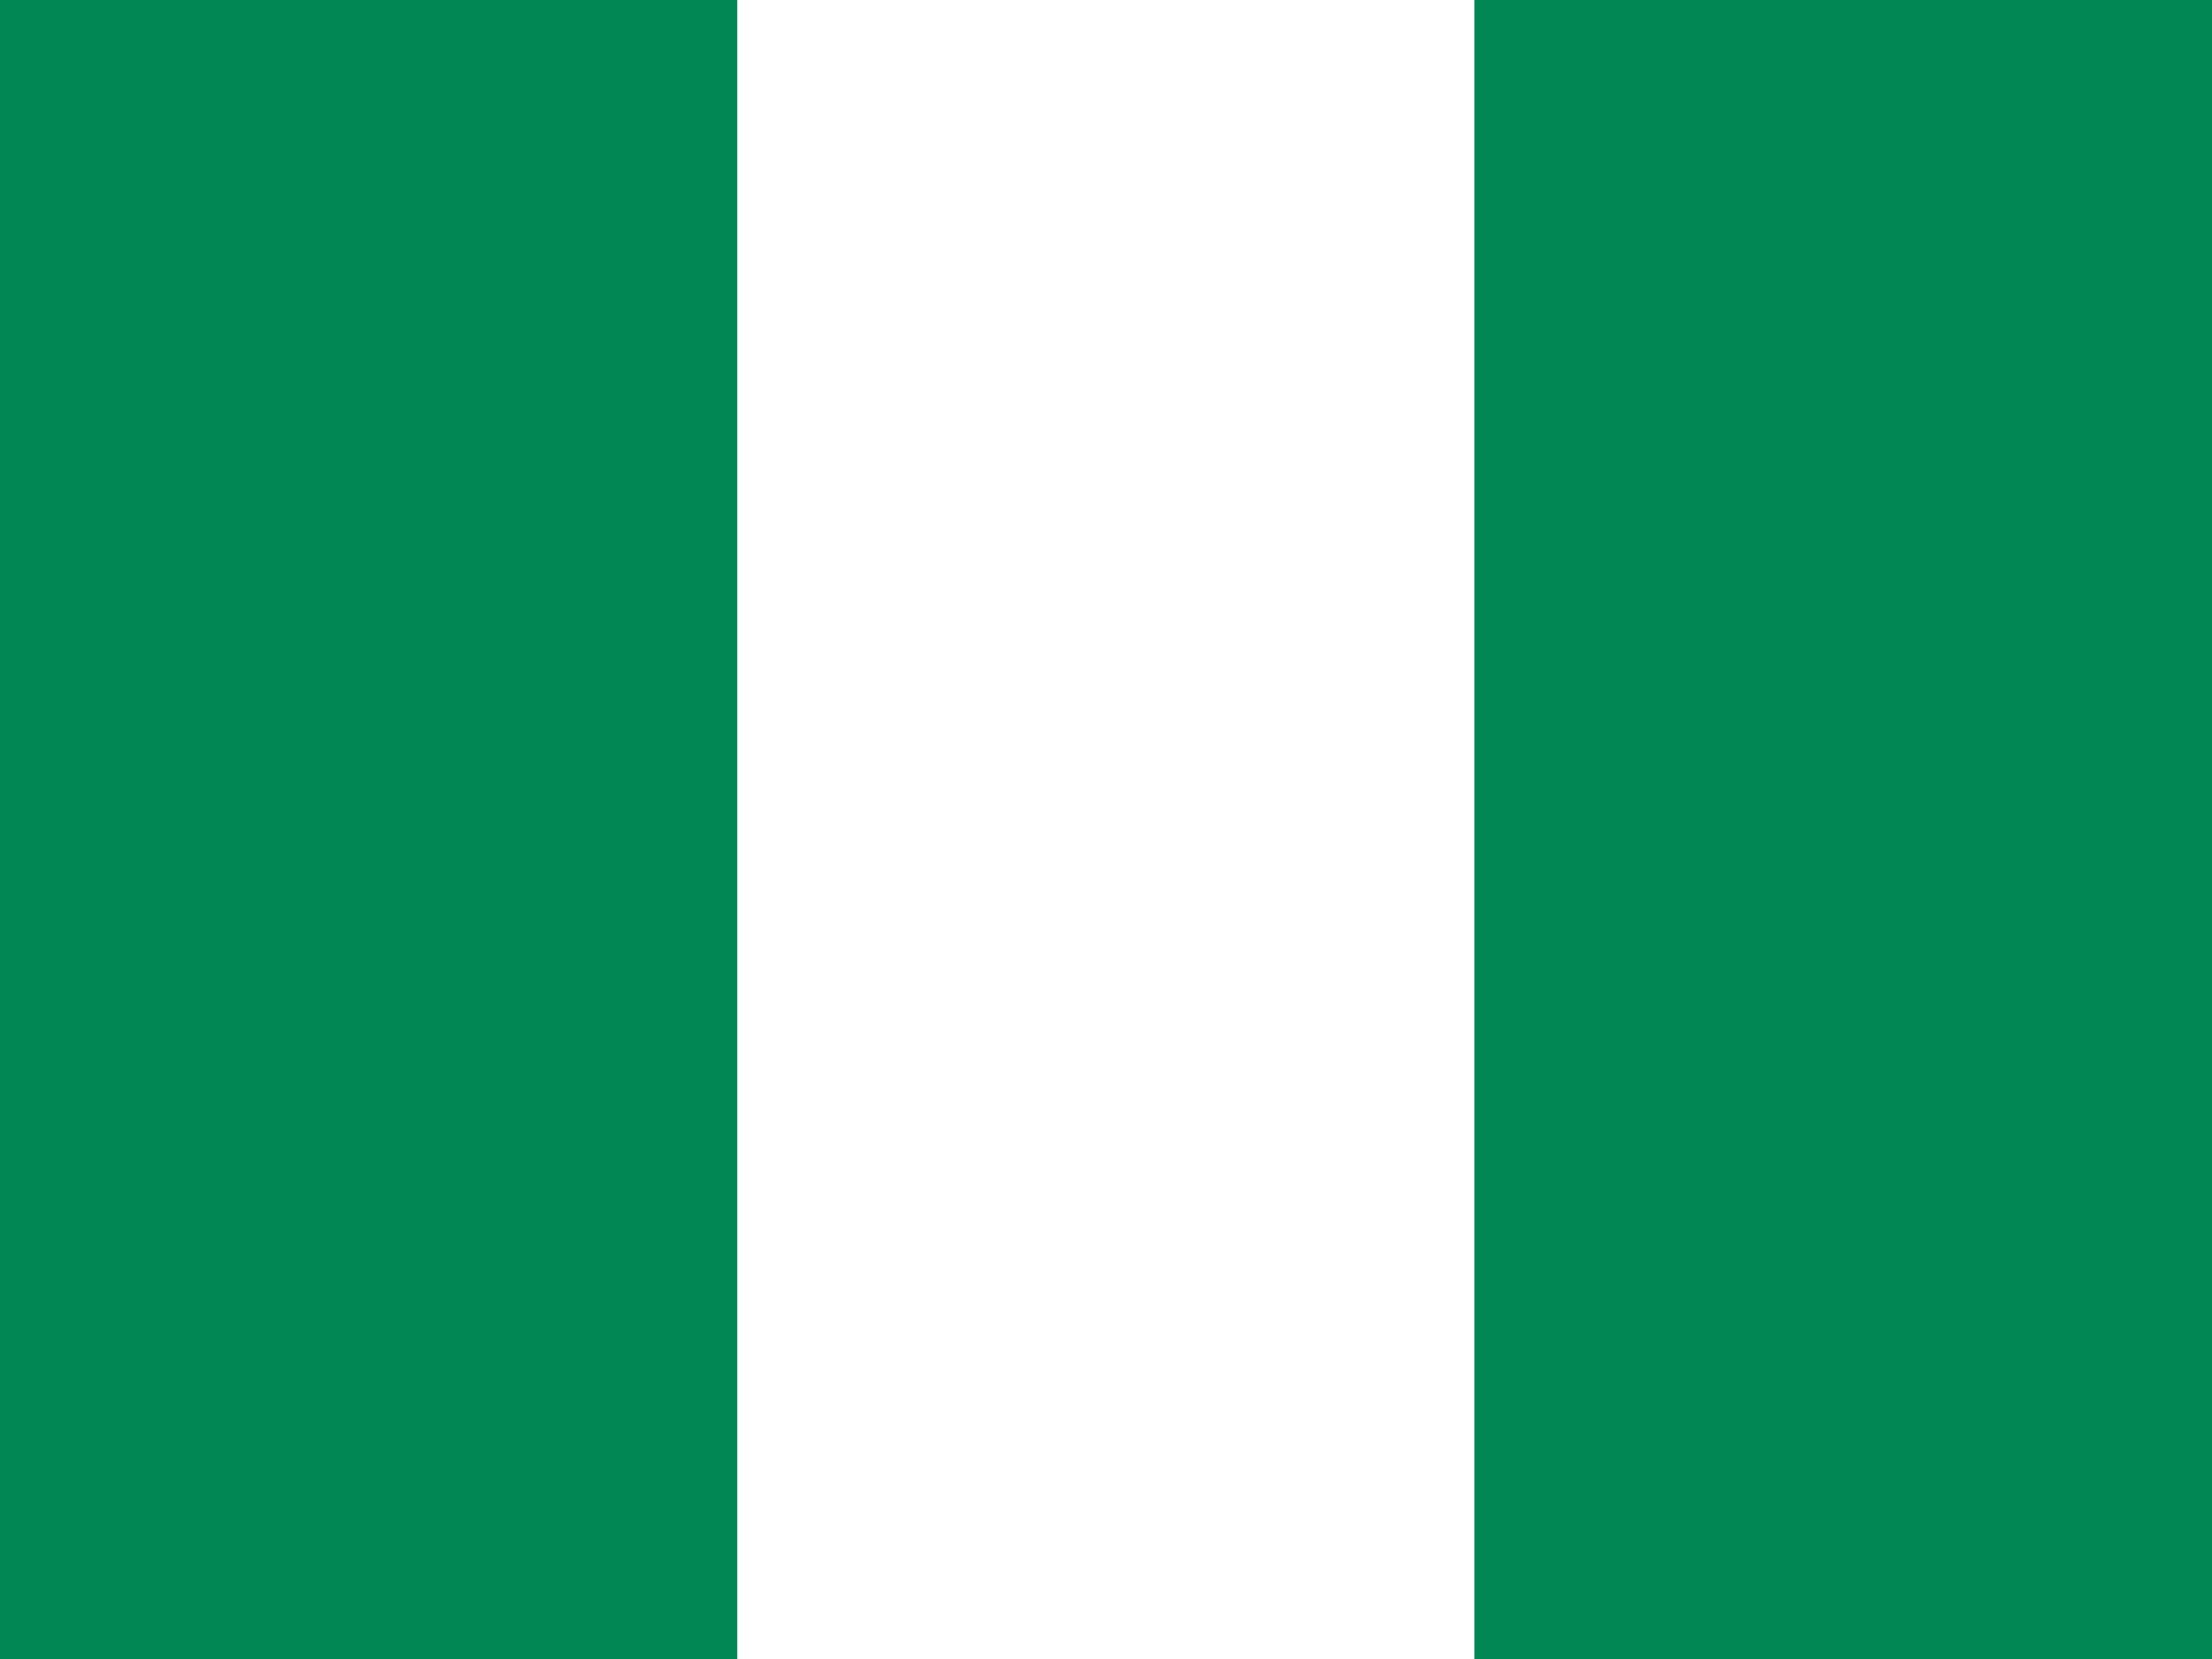 <svg width="20" height="15" viewBox="0 0 20 15" fill="none" xmlns="http://www.w3.org/2000/svg">
<rect x="0" y="0" width="20" height="15" fill="#333333" stroke="none"/>
<g clip-path="url(#clip0_2329_6838)">
<path fill-rule="evenodd" clip-rule="evenodd" d="M0 0H20V15H0V0Z" fill="white"/>
<path fill-rule="evenodd" clip-rule="evenodd" d="M13.331 0H20V15H13.331V0ZM0 0H6.666V15H0V0Z" fill="#008753"/>
</g>
<defs>
<clipPath id="clip0_2329_6838">
<rect width="20" height="15" fill="white"/>
</clipPath>
</defs>
</svg>

